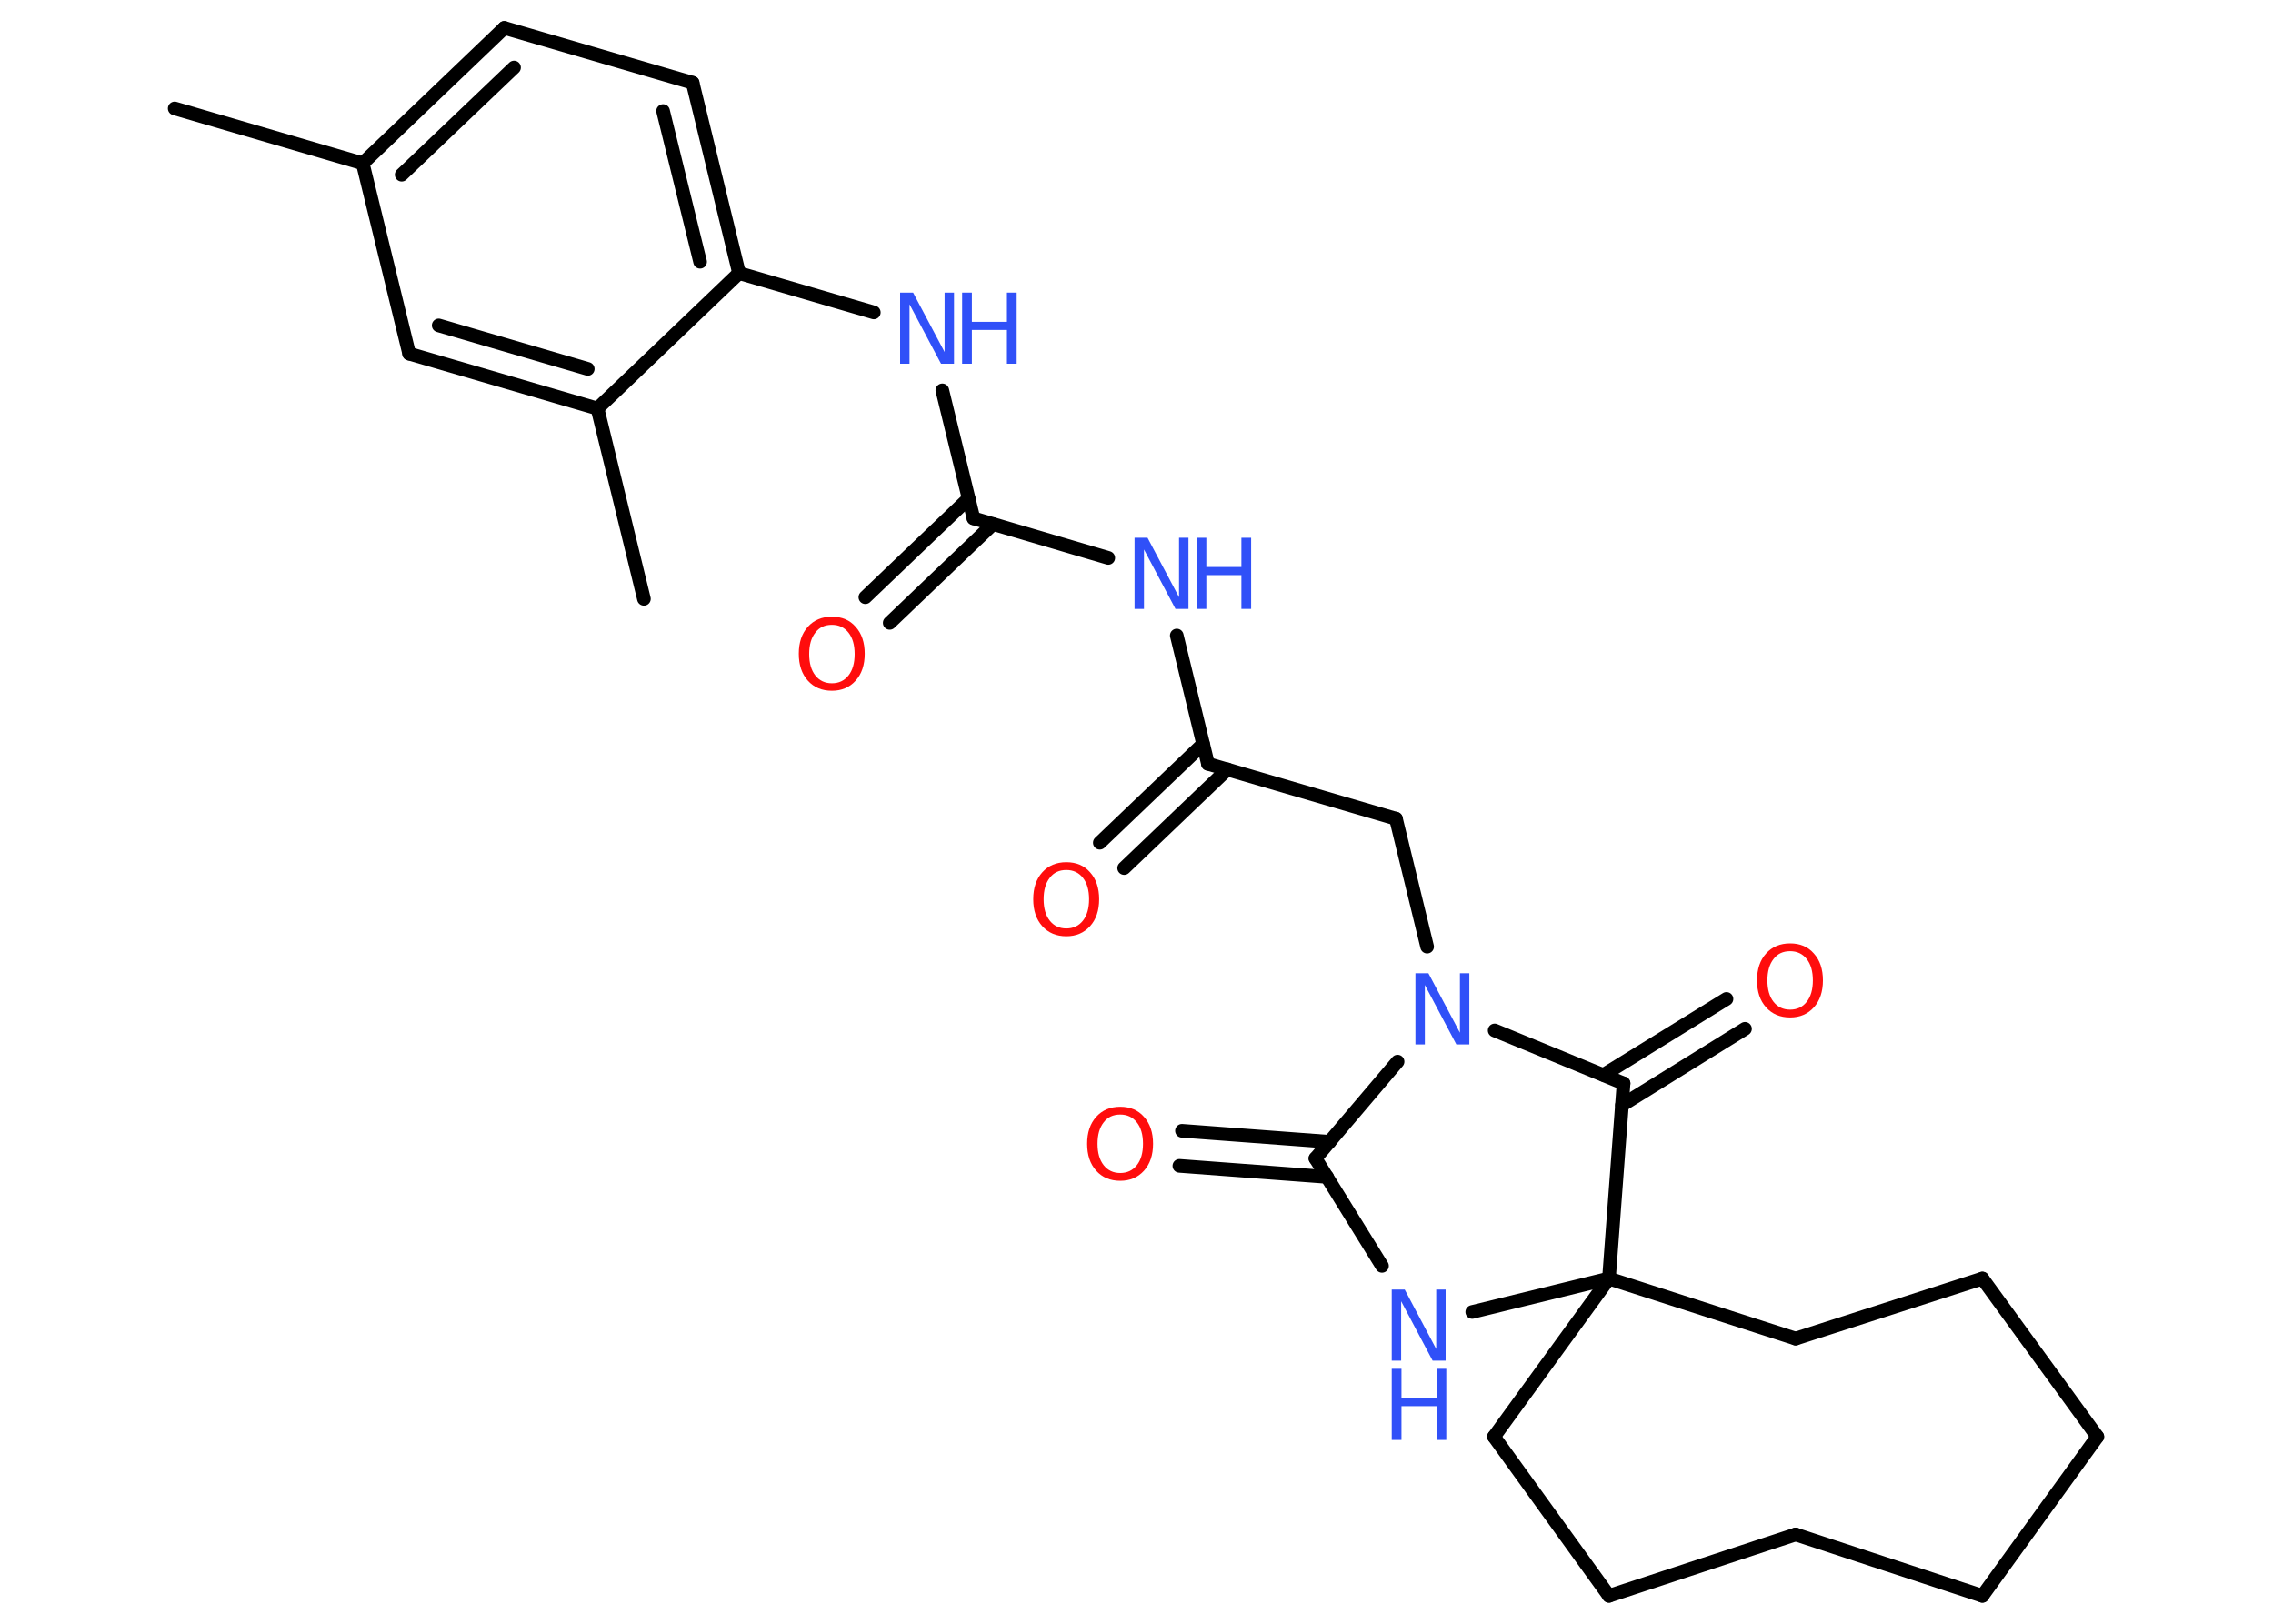 <?xml version='1.0' encoding='UTF-8'?>
<!DOCTYPE svg PUBLIC "-//W3C//DTD SVG 1.1//EN" "http://www.w3.org/Graphics/SVG/1.1/DTD/svg11.dtd">
<svg version='1.2' xmlns='http://www.w3.org/2000/svg' xmlns:xlink='http://www.w3.org/1999/xlink' width='70.0mm' height='50.0mm' viewBox='0 0 70.0 50.0'>
  <desc>Generated by the Chemistry Development Kit (http://github.com/cdk)</desc>
  <g stroke-linecap='round' stroke-linejoin='round' stroke='#000000' stroke-width='.42' fill='#3050F8'>
    <rect x='.0' y='.0' width='70.0' height='50.0' fill='#FFFFFF' stroke='none'/>
    <g id='mol1' class='mol'>
      <line id='mol1bnd1' class='bond' x1='5.38' y1='3.34' x2='11.17' y2='5.03'/>
      <g id='mol1bnd2' class='bond'>
        <line x1='15.53' y1='.86' x2='11.17' y2='5.03'/>
        <line x1='15.83' y1='2.08' x2='12.37' y2='5.38'/>
      </g>
      <line id='mol1bnd3' class='bond' x1='15.53' y1='.86' x2='21.33' y2='2.55'/>
      <g id='mol1bnd4' class='bond'>
        <line x1='22.76' y1='8.41' x2='21.33' y2='2.55'/>
        <line x1='21.56' y1='8.06' x2='20.42' y2='3.42'/>
      </g>
      <line id='mol1bnd5' class='bond' x1='22.76' y1='8.41' x2='26.91' y2='9.62'/>
      <line id='mol1bnd6' class='bond' x1='29.02' y1='12.02' x2='29.98' y2='15.96'/>
      <g id='mol1bnd7' class='bond'>
        <line x1='30.58' y1='16.14' x2='27.4' y2='19.18'/>
        <line x1='29.83' y1='15.35' x2='26.65' y2='18.39'/>
      </g>
      <line id='mol1bnd8' class='bond' x1='29.98' y1='15.96' x2='34.13' y2='17.18'/>
      <line id='mol1bnd9' class='bond' x1='36.24' y1='19.57' x2='37.2' y2='23.52'/>
      <g id='mol1bnd10' class='bond'>
        <line x1='37.8' y1='23.69' x2='34.62' y2='26.73'/>
        <line x1='37.05' y1='22.91' x2='33.87' y2='25.95'/>
      </g>
      <line id='mol1bnd11' class='bond' x1='37.2' y1='23.52' x2='42.99' y2='25.21'/>
      <line id='mol1bnd12' class='bond' x1='42.99' y1='25.21' x2='43.95' y2='29.15'/>
      <line id='mol1bnd13' class='bond' x1='43.04' y1='32.69' x2='40.51' y2='35.67'/>
      <g id='mol1bnd14' class='bond'>
        <line x1='40.87' y1='36.24' x2='36.32' y2='35.9'/>
        <line x1='40.95' y1='35.16' x2='36.4' y2='34.82'/>
      </g>
      <line id='mol1bnd15' class='bond' x1='40.51' y1='35.67' x2='42.56' y2='38.98'/>
      <line id='mol1bnd16' class='bond' x1='45.34' y1='40.4' x2='49.55' y2='39.37'/>
      <line id='mol1bnd17' class='bond' x1='49.55' y1='39.37' x2='46.01' y2='44.24'/>
      <line id='mol1bnd18' class='bond' x1='46.01' y1='44.24' x2='49.55' y2='49.14'/>
      <line id='mol1bnd19' class='bond' x1='49.55' y1='49.14' x2='55.3' y2='47.25'/>
      <line id='mol1bnd20' class='bond' x1='55.3' y1='47.25' x2='61.05' y2='49.14'/>
      <line id='mol1bnd21' class='bond' x1='61.05' y1='49.14' x2='64.59' y2='44.24'/>
      <line id='mol1bnd22' class='bond' x1='64.59' y1='44.24' x2='61.05' y2='39.37'/>
      <line id='mol1bnd23' class='bond' x1='61.05' y1='39.37' x2='55.3' y2='41.22'/>
      <line id='mol1bnd24' class='bond' x1='49.55' y1='39.37' x2='55.3' y2='41.22'/>
      <line id='mol1bnd25' class='bond' x1='49.55' y1='39.37' x2='50.0' y2='33.36'/>
      <line id='mol1bnd26' class='bond' x1='46.03' y1='31.73' x2='50.0' y2='33.36'/>
      <g id='mol1bnd27' class='bond'>
        <line x1='49.38' y1='33.1' x2='53.17' y2='30.76'/>
        <line x1='49.95' y1='34.03' x2='53.74' y2='31.68'/>
      </g>
      <line id='mol1bnd28' class='bond' x1='22.76' y1='8.41' x2='18.4' y2='12.58'/>
      <line id='mol1bnd29' class='bond' x1='18.4' y1='12.58' x2='19.83' y2='18.44'/>
      <g id='mol1bnd30' class='bond'>
        <line x1='12.6' y1='10.89' x2='18.4' y2='12.58'/>
        <line x1='13.51' y1='10.02' x2='18.1' y2='11.36'/>
      </g>
      <line id='mol1bnd31' class='bond' x1='11.17' y1='5.03' x2='12.6' y2='10.89'/>
      <g id='mol1atm6' class='atom'>
        <path d='M27.72 9.01h.4l.97 1.83v-1.83h.29v2.19h-.4l-.97 -1.83v1.83h-.29v-2.19z' stroke='none'/>
        <path d='M29.63 9.01h.3v.9h1.08v-.9h.3v2.19h-.3v-1.04h-1.08v1.04h-.3v-2.19z' stroke='none'/>
      </g>
      <path id='mol1atm8' class='atom' d='M25.62 19.24q-.33 .0 -.51 .24q-.19 .24 -.19 .66q.0 .42 .19 .66q.19 .24 .51 .24q.32 .0 .51 -.24q.19 -.24 .19 -.66q.0 -.42 -.19 -.66q-.19 -.24 -.51 -.24zM25.62 18.99q.46 .0 .73 .31q.28 .31 .28 .83q.0 .52 -.28 .83q-.28 .31 -.73 .31q-.46 .0 -.74 -.31q-.28 -.31 -.28 -.83q.0 -.52 .28 -.83q.28 -.31 .74 -.31z' stroke='none' fill='#FF0D0D'/>
      <g id='mol1atm9' class='atom'>
        <path d='M34.94 16.56h.4l.97 1.83v-1.83h.29v2.19h-.4l-.97 -1.83v1.83h-.29v-2.19z' stroke='none'/>
        <path d='M36.85 16.56h.3v.9h1.08v-.9h.3v2.19h-.3v-1.04h-1.08v1.04h-.3v-2.19z' stroke='none'/>
      </g>
      <path id='mol1atm11' class='atom' d='M32.84 26.79q-.33 .0 -.51 .24q-.19 .24 -.19 .66q.0 .42 .19 .66q.19 .24 .51 .24q.32 .0 .51 -.24q.19 -.24 .19 -.66q.0 -.42 -.19 -.66q-.19 -.24 -.51 -.24zM32.84 26.55q.46 .0 .73 .31q.28 .31 .28 .83q.0 .52 -.28 .83q-.28 .31 -.73 .31q-.46 .0 -.74 -.31q-.28 -.31 -.28 -.83q.0 -.52 .28 -.83q.28 -.31 .74 -.31z' stroke='none' fill='#FF0D0D'/>
      <path id='mol1atm13' class='atom' d='M43.59 29.97h.4l.97 1.83v-1.83h.29v2.19h-.4l-.97 -1.83v1.83h-.29v-2.19z' stroke='none'/>
      <path id='mol1atm15' class='atom' d='M34.5 34.32q-.33 .0 -.51 .24q-.19 .24 -.19 .66q.0 .42 .19 .66q.19 .24 .51 .24q.32 .0 .51 -.24q.19 -.24 .19 -.66q.0 -.42 -.19 -.66q-.19 -.24 -.51 -.24zM34.5 34.08q.46 .0 .73 .31q.28 .31 .28 .83q.0 .52 -.28 .83q-.28 .31 -.73 .31q-.46 .0 -.74 -.31q-.28 -.31 -.28 -.83q.0 -.52 .28 -.83q.28 -.31 .74 -.31z' stroke='none' fill='#FF0D0D'/>
      <g id='mol1atm16' class='atom'>
        <path d='M42.86 39.71h.4l.97 1.83v-1.83h.29v2.19h-.4l-.97 -1.83v1.83h-.29v-2.19z' stroke='none'/>
        <path d='M42.86 42.15h.3v.9h1.08v-.9h.3v2.19h-.3v-1.04h-1.08v1.04h-.3v-2.19z' stroke='none'/>
      </g>
      <path id='mol1atm26' class='atom' d='M55.13 29.29q-.33 .0 -.51 .24q-.19 .24 -.19 .66q.0 .42 .19 .66q.19 .24 .51 .24q.32 .0 .51 -.24q.19 -.24 .19 -.66q.0 -.42 -.19 -.66q-.19 -.24 -.51 -.24zM55.13 29.05q.46 .0 .73 .31q.28 .31 .28 .83q.0 .52 -.28 .83q-.28 .31 -.73 .31q-.46 .0 -.74 -.31q-.28 -.31 -.28 -.83q.0 -.52 .28 -.83q.28 -.31 .74 -.31z' stroke='none' fill='#FF0D0D'/>
    </g>
  </g>
</svg>

